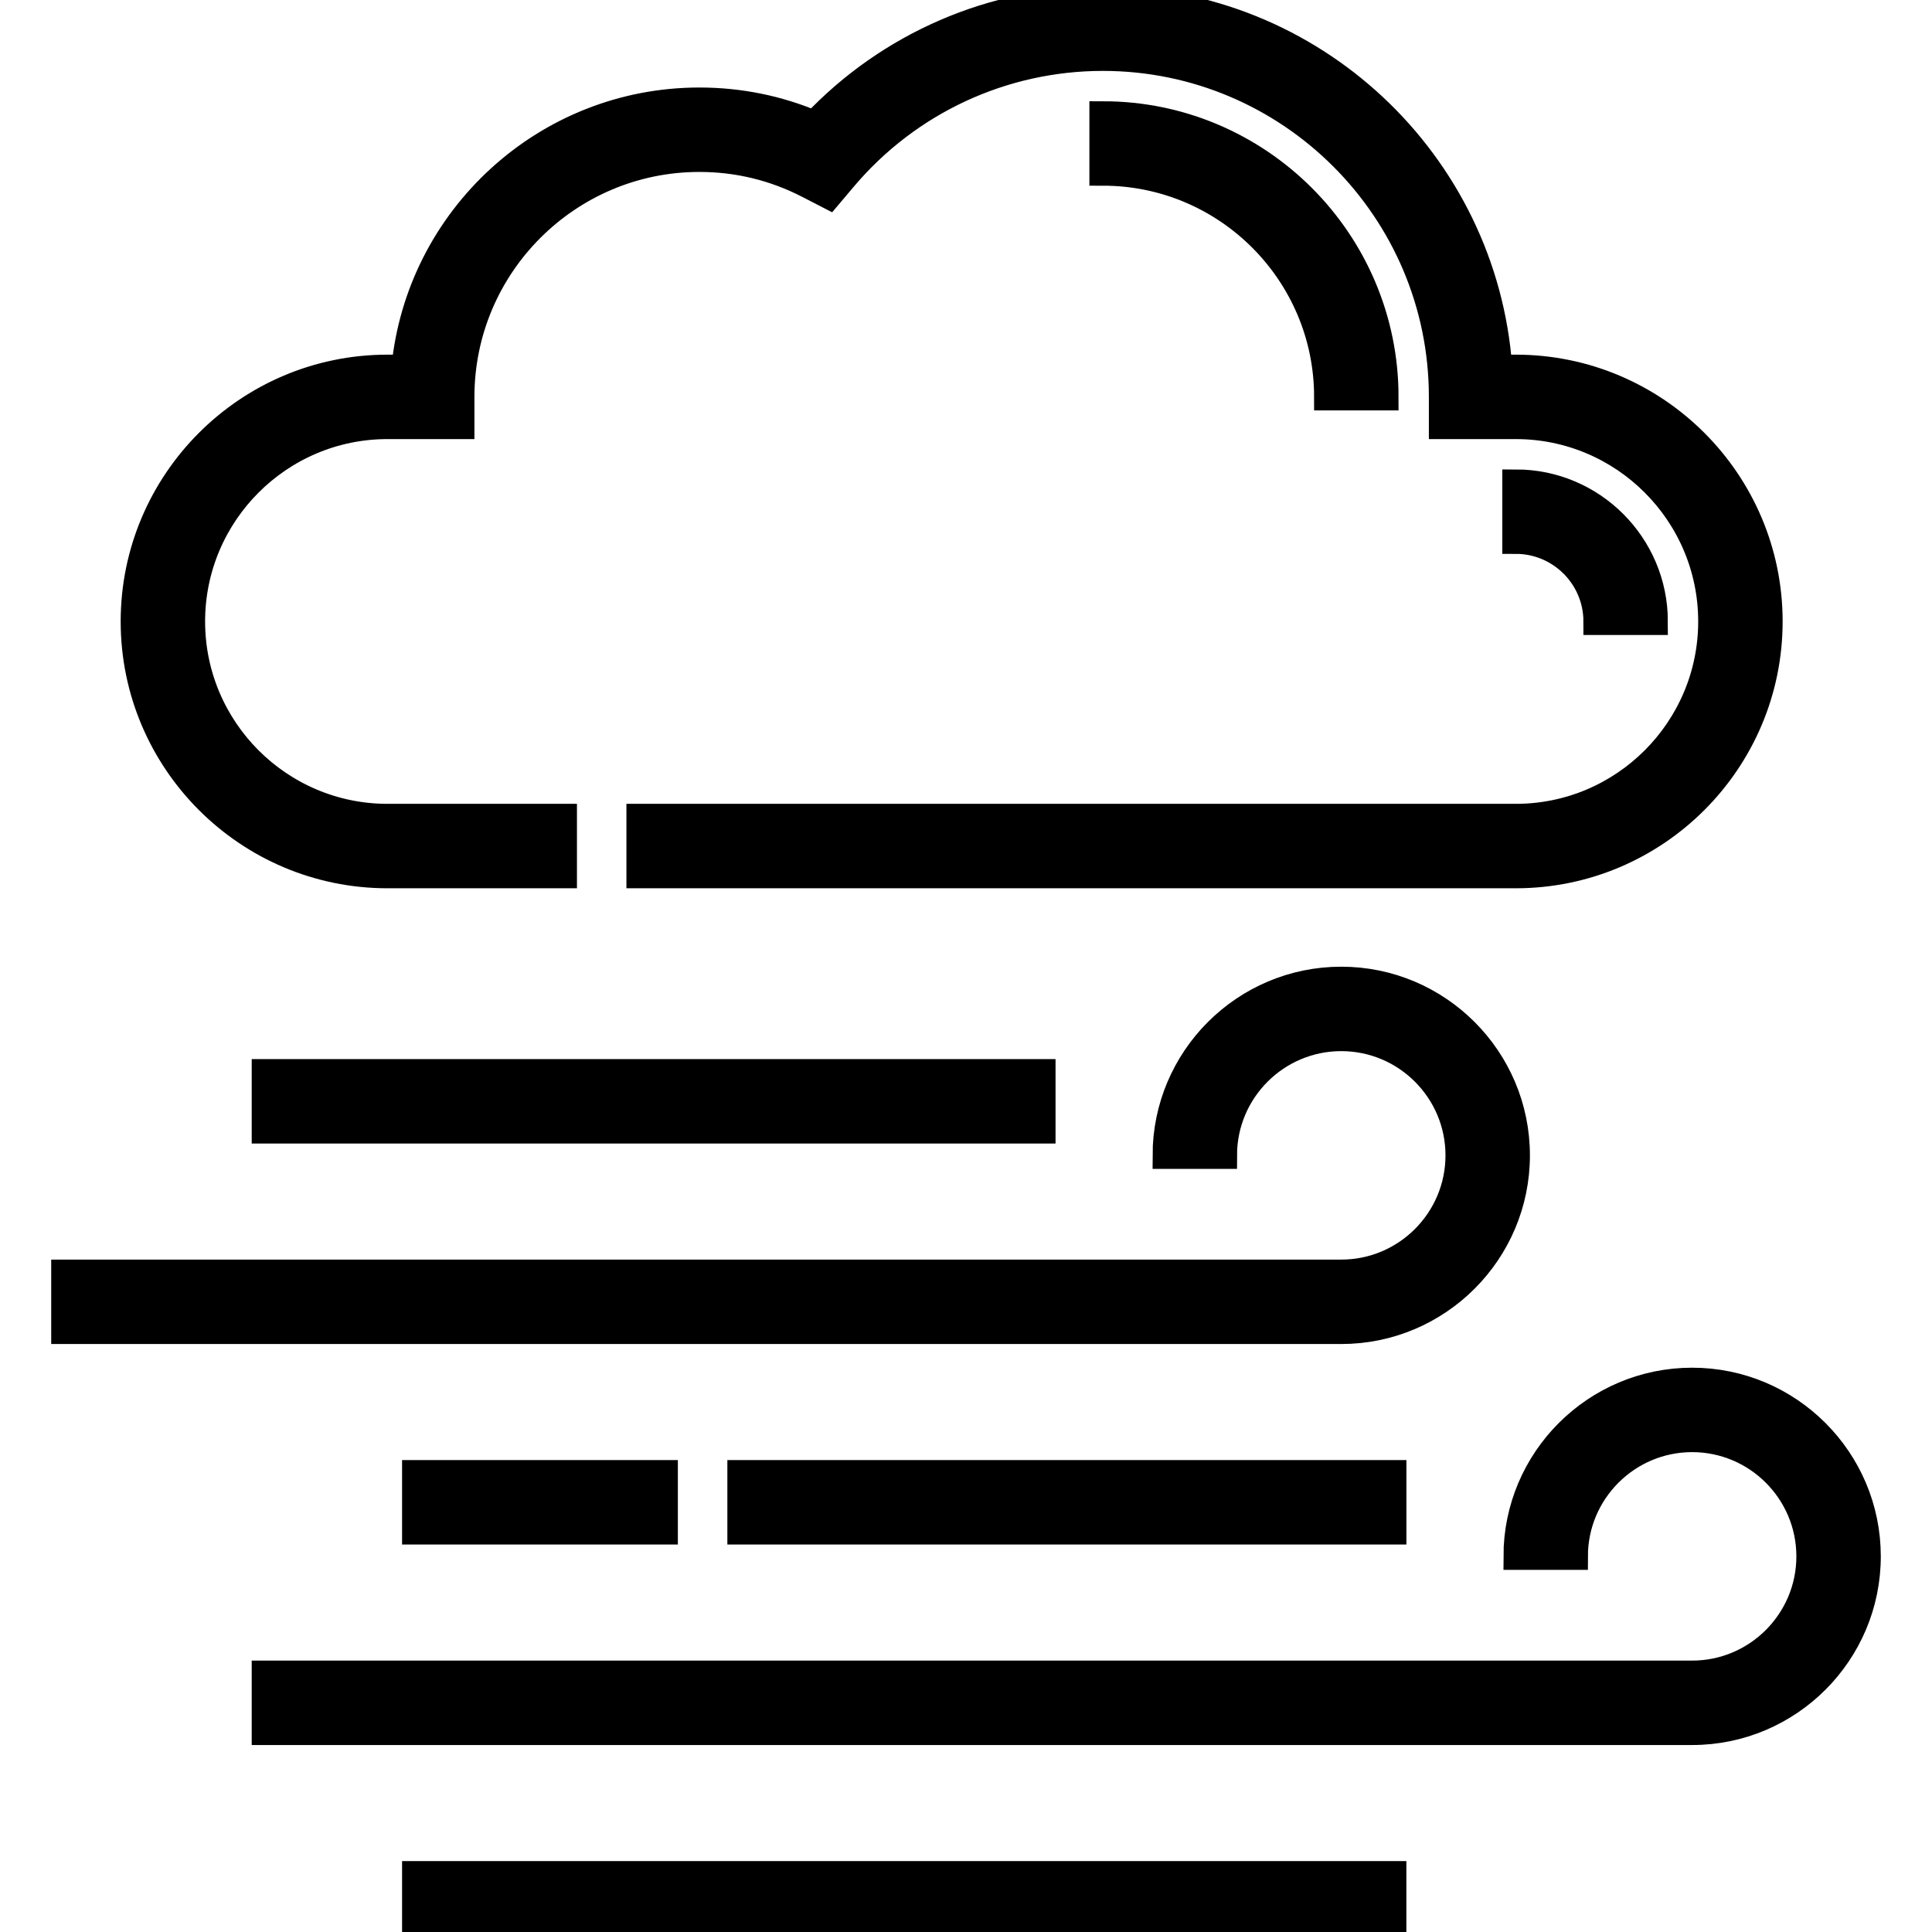 <!DOCTYPE svg PUBLIC "-//W3C//DTD SVG 1.1//EN" "http://www.w3.org/Graphics/SVG/1.1/DTD/svg11.dtd">

<!-- Uploaded to: SVG Repo, www.svgrepo.com, Transformed by: SVG Repo Mixer Tools -->
<svg className='w-8 h-8 pl-1 ml-5' fill="currentColor" version="1.1" id="Layer_1" xmlns="http://www.w3.org/2000/svg" xmlns:xlink="http://www.w3.org/1999/xlink" viewBox="0 0 512 512" xml:space="preserve" width="800px" height="800px" stroke="#000000" stroke-width="7.168">

<g id="SVGRepo_bgCarrier" stroke-width="0"/>

<g id="SVGRepo_tracerCarrier" stroke-linecap="round" stroke-linejoin="round"/>

<g id="SVGRepo_iconCarrier"> <g> <g> <g> <path d="M102.687,231.818h46.627V216.61h-46.628c-28.625,0-51.915-23.289-51.915-51.915c0-28.625,23.289-51.915,51.915-51.915 h19.458v-7.604c0-34.844,28.348-63.193,63.193-63.193c10.168,0,19.895,2.358,28.911,7.008l5.384,2.776l3.909-4.626 c17.151-20.294,42.207-31.934,68.741-31.934c49.609,0,89.968,40.36,89.968,89.969v7.604h19.458 c28.625,0,51.915,23.289,51.915,51.915c0,28.625-23.289,51.915-51.915,51.915H169.592v15.208h232.117 c37.011,0,67.123-30.112,67.123-67.123c0-37.012-30.112-67.123-67.123-67.123h-4.522C393.28,43.112,347.722,0,292.283,0 c-29.058,0-56.599,11.938-76.445,32.947c-9.648-4.098-19.881-6.171-30.5-6.171c-40.665,0-74.199,31.12-78.035,70.797h-4.616 c-37.011,0-67.123,30.111-67.123,67.123C35.564,201.707,65.675,231.818,102.687,231.818z"/> <path d="M367.043,105.177c0-41.224-33.538-74.761-74.76-74.761v15.208c32.837,0,59.552,26.715,59.552,59.553H367.043z"/> <path d="M438.416,164.696c0-20.24-16.467-36.707-36.707-36.707v15.208c11.854,0,21.499,9.645,21.499,21.499H438.416z"/> <path d="M401.86,306.182c0-25.593-20.821-46.414-46.414-46.414s-46.414,20.822-46.414,46.414h15.208 c0-17.207,13.998-31.206,31.206-31.206c17.207,0,31.206,13.999,31.206,31.206c0,17.206-13.998,31.206-31.206,31.206H17.154 v15.208h338.292C381.04,352.595,401.86,331.774,401.86,306.182z"/> <path d="M448.433,366.038c-25.593,0-46.414,20.821-46.414,46.414h15.208c0-17.207,13.998-31.206,31.206-31.206 c17.207,0,31.206,13.998,31.206,31.206c0,17.207-13.998,31.206-31.206,31.206H70.289v15.208h378.144 c25.593,0,46.414-20.821,46.414-46.414C494.846,386.859,474.025,366.038,448.433,366.038z"/> <rect x="110.136" y="496.792" width="258.981" height="15.208"/> <rect x="196.344" y="390.519" width="172.782" height="15.208"/> <rect x="110.136" y="390.519" width="65.921" height="15.208"/> <rect x="70.291" y="284.256" width="205.854" height="15.208"/> </g> </g> </g> </g>

</svg>
